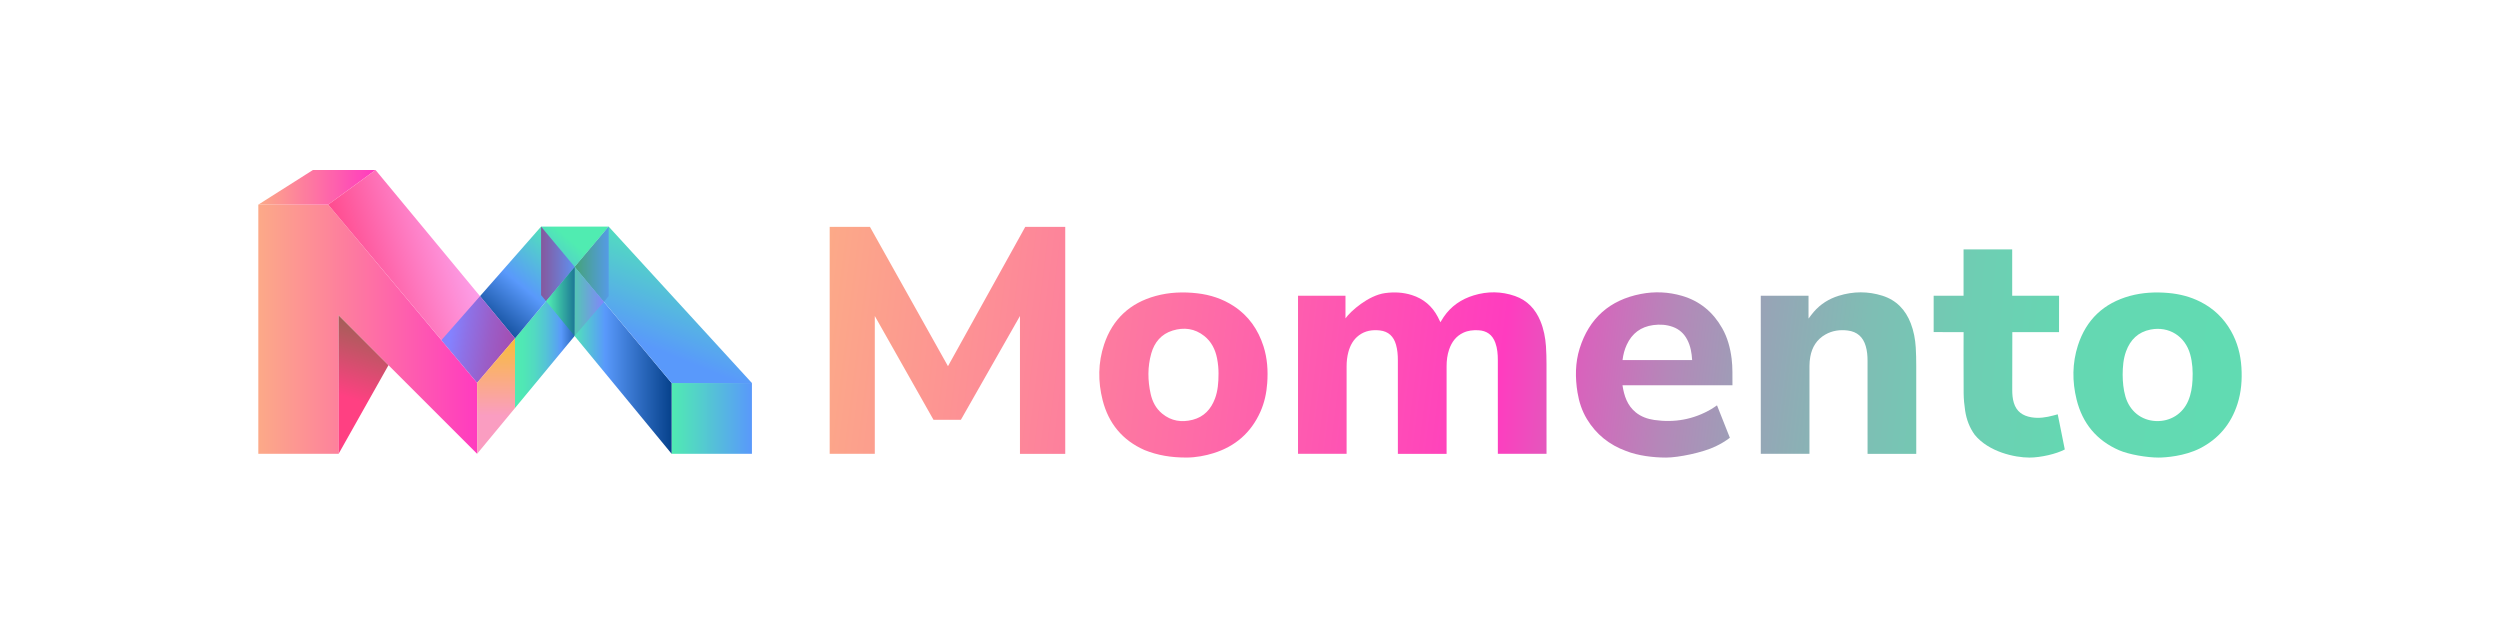 <?xml version="1.0" encoding="utf-8"?>
<!-- Generator: Adobe Illustrator 25.0.0, SVG Export Plug-In . SVG Version: 6.00 Build 0)  -->
<svg version="1.1" id="Layer_1" xmlns="http://www.w3.org/2000/svg" xmlns:xlink="http://www.w3.org/1999/xlink" x="0px" y="0px"
	 viewBox="0 0 1194.07 299.75" enable-background="new 0 0 1194.07 299.75" xml:space="preserve">
<g>
	<g>
		<linearGradient id="SVGID_1_" gradientUnits="userSpaceOnUse" x1="385.173" y1="154.162" x2="1054.986" y2="237.641">
			<stop  offset="0" style="stop-color:#FCAB87"/>
			<stop  offset="0.492" style="stop-color:#FF3CBF"/>
			<stop  offset="0.546" style="stop-color:#D962BC"/>
			<stop  offset="0.609" style="stop-color:#B587B9"/>
			<stop  offset="0.675" style="stop-color:#96A5B6"/>
			<stop  offset="0.745" style="stop-color:#7FBDB4"/>
			<stop  offset="0.818" style="stop-color:#6ECEB3"/>
			<stop  offset="0.899" style="stop-color:#64D8B2"/>
			<stop  offset="1" style="stop-color:#61DBB2"/>
		</linearGradient>
		<polygon fill="url(#SVGID_1_)" points="508.79,216.77 487.16,216.77 487.16,150.94 458.95,200.5 445.86,200.5 417.83,150.94 
			417.83,216.75 396.28,216.75 396.28,108.36 415.51,108.36 452.78,174.9 489.69,108.36 508.79,108.36 		"/>
		<linearGradient id="SVGID_2_" gradientUnits="userSpaceOnUse" x1="386.544" y1="143.159" x2="1056.358" y2="226.637">
			<stop  offset="0" style="stop-color:#FCAB87"/>
			<stop  offset="0.492" style="stop-color:#FF3CBF"/>
			<stop  offset="0.546" style="stop-color:#D962BC"/>
			<stop  offset="0.609" style="stop-color:#B587B9"/>
			<stop  offset="0.675" style="stop-color:#96A5B6"/>
			<stop  offset="0.745" style="stop-color:#7FBDB4"/>
			<stop  offset="0.818" style="stop-color:#6ECEB3"/>
			<stop  offset="0.899" style="stop-color:#64D8B2"/>
			<stop  offset="1" style="stop-color:#61DBB2"/>
		</linearGradient>
		<path fill="url(#SVGID_2_)" d="M619.95,141.26h22.69v10.8c2.43-3.46,11-11,18.89-12.07c4.33-0.59,8.63-0.39,12.82,0.94
			c5.56,1.76,9.67,5.27,12.38,10.42c0.43,0.82,0.81,1.66,1.25,2.55c0.54-0.87,1.03-1.71,1.57-2.51c3.52-5.19,8.43-8.51,14.35-10.32
			c6.57-2.01,13.2-1.95,19.7,0.31c5.88,2.05,9.77,6.25,12.13,11.93c1.6,3.86,2.38,7.92,2.67,12.06c0.19,2.84,0.25,5.69,0.26,8.54
			c0.02,13.98,0.01,42.85,0.01,42.85h-23.25l-0.01-44.8c0-2.79-0.22-5.56-1.18-8.22c-1.39-3.85-4.11-5.82-8.19-6.01
			c-2.46-0.11-4.85,0.12-7.11,1.18c-3.47,1.62-5.54,4.44-6.76,7.96c-0.91,2.61-1.23,5.32-1.23,8.08c0,0,0,41.48,0,41.82
			c-7.75,0-15.47,0-23.27,0c0-0.28-0.01-44.75-0.01-44.75c0-2.5-0.2-4.98-0.89-7.4c-1.12-3.92-3.58-6.34-7.72-6.8
			c-3.58-0.39-6.99,0.12-9.96,2.33c-2.69,2-4.19,4.79-5.06,7.96c-0.61,2.25-0.85,4.54-0.85,6.87c0,0,0,41.44,0,41.77h-23.21V141.26z
			"/>
		<linearGradient id="SVGID_3_" gradientUnits="userSpaceOnUse" x1="391.989" y1="99.466" x2="1061.803" y2="182.945">
			<stop  offset="0" style="stop-color:#FCAB87"/>
			<stop  offset="0.492" style="stop-color:#FF3CBF"/>
			<stop  offset="0.546" style="stop-color:#D962BC"/>
			<stop  offset="0.609" style="stop-color:#B587B9"/>
			<stop  offset="0.675" style="stop-color:#96A5B6"/>
			<stop  offset="0.745" style="stop-color:#7FBDB4"/>
			<stop  offset="0.818" style="stop-color:#6ECEB3"/>
			<stop  offset="0.899" style="stop-color:#64D8B2"/>
			<stop  offset="1" style="stop-color:#61DBB2"/>
		</linearGradient>
		<path fill="url(#SVGID_3_)" d="M1030.95,218.55c-5.47,0-14.06-1.44-18.77-3.48c-10.8-4.69-17.55-12.91-20.35-24.26
			c-2.13-8.63-2.09-17.33,0.64-25.83c3.97-12.33,12.35-20.22,24.86-23.65c6.04-1.65,12.2-1.94,18.42-1.39
			c5.35,0.48,10.47,1.79,15.27,4.23c6.25,3.17,11.08,7.8,14.55,13.9c3.07,5.4,4.6,11.21,4.99,17.36c0.38,5.93-0.06,11.79-1.88,17.48
			c-3.06,9.58-9.04,16.73-18.03,21.3C1043.32,217.88,1034.4,218.55,1030.95,218.55z M1013.84,178.98c0.03,3.5,0.34,6.99,1.32,10.4
			c2.02,6.99,7.61,11.47,14.66,11.73c6.75,0.25,12.68-3.4,15.34-9.68c1.35-3.18,1.88-6.53,2.05-9.94c0.21-4.15,0-8.27-1.13-12.3
			c-2.42-8.62-10.13-13.49-18.91-11.78c-5.88,1.14-9.67,4.84-11.7,10.39C1014.16,171.39,1013.87,175.16,1013.84,178.98z"/>
		<linearGradient id="SVGID_4_" gradientUnits="userSpaceOnUse" x1="384.869" y1="156.595" x2="1054.683" y2="240.074">
			<stop  offset="0" style="stop-color:#FCAB87"/>
			<stop  offset="0.492" style="stop-color:#FF3CBF"/>
			<stop  offset="0.546" style="stop-color:#D962BC"/>
			<stop  offset="0.609" style="stop-color:#B587B9"/>
			<stop  offset="0.675" style="stop-color:#96A5B6"/>
			<stop  offset="0.745" style="stop-color:#7FBDB4"/>
			<stop  offset="0.818" style="stop-color:#6ECEB3"/>
			<stop  offset="0.899" style="stop-color:#64D8B2"/>
			<stop  offset="1" style="stop-color:#61DBB2"/>
		</linearGradient>
		<path fill="url(#SVGID_4_)" d="M546.63,214.95c-10.52-4.66-17.16-12.72-19.98-23.8c-2.27-8.91-2.22-17.89,0.71-26.66
			c4.04-12.08,12.38-19.8,24.68-23.15c6.48-1.77,13.09-2.01,19.75-1.26c6.29,0.71,12.16,2.64,17.47,6.11
			c7.12,4.65,11.67,11.24,14.23,19.24c1.83,5.71,2.19,11.6,1.77,17.55c-0.34,4.74-1.32,9.33-3.26,13.68
			c-4.47,10.02-12.04,16.59-22.49,19.81c-3.66,1.15-8.34,2.07-12.8,2.07C559.35,218.55,552.9,217.48,546.63,214.95z M582,178.43
			c0.02-2.09-0.19-4.73-0.71-7.33c-0.85-4.21-2.67-7.88-6.07-10.6c-4.55-3.64-9.73-4.28-15.14-2.62c-5.4,1.66-8.69,5.59-10.2,10.93
			c-1.8,6.4-1.73,12.88-0.29,19.35c0.82,3.7,2.51,6.94,5.48,9.39c4.33,3.58,9.32,4.31,14.59,2.95c5.4-1.39,8.79-5.09,10.68-10.22
			C581.67,186.65,582,182.84,582,178.43z"/>
		<linearGradient id="SVGID_5_" gradientUnits="userSpaceOnUse" x1="389.577" y1="118.826" x2="1059.39" y2="202.304">
			<stop  offset="0" style="stop-color:#FCAB87"/>
			<stop  offset="0.492" style="stop-color:#FF3CBF"/>
			<stop  offset="0.546" style="stop-color:#D962BC"/>
			<stop  offset="0.609" style="stop-color:#B587B9"/>
			<stop  offset="0.675" style="stop-color:#96A5B6"/>
			<stop  offset="0.745" style="stop-color:#7FBDB4"/>
			<stop  offset="0.818" style="stop-color:#6ECEB3"/>
			<stop  offset="0.899" style="stop-color:#64D8B2"/>
			<stop  offset="1" style="stop-color:#61DBB2"/>
		</linearGradient>
		<path fill="url(#SVGID_5_)" d="M864.25,216.76H841l-0.01-75.5h22.81v10.9c0.9-1.16,1.67-2.25,2.54-3.24
			c3.22-3.71,7.25-6.22,11.92-7.66c6.93-2.14,13.92-2.2,20.84-0.01c6.66,2.11,11.03,6.71,13.52,13.16c1.44,3.73,2.16,7.61,2.4,11.58
			c0.17,2.86,0.23,5.74,0.23,8.61c0.02,13.76,0.01,42.18,0.01,42.18H892c0,0,0.01-29.9-0.01-44.39c0-2.39-0.18-4.76-0.86-7.07
			c-1.26-4.33-4.08-6.9-8.59-7.46c-3.73-0.46-7.34,0.02-10.66,1.9c-4.16,2.36-6.41,6.06-7.24,10.67c-0.26,1.42-0.38,2.87-0.38,4.31
			C864.24,188.45,864.25,216.76,864.25,216.76z"/>
		<linearGradient id="SVGID_6_" gradientUnits="userSpaceOnUse" x1="388.351" y1="128.656" x2="1058.165" y2="212.135">
			<stop  offset="0" style="stop-color:#FCAB87"/>
			<stop  offset="0.492" style="stop-color:#FF3CBF"/>
			<stop  offset="0.546" style="stop-color:#D962BC"/>
			<stop  offset="0.609" style="stop-color:#B587B9"/>
			<stop  offset="0.675" style="stop-color:#96A5B6"/>
			<stop  offset="0.745" style="stop-color:#7FBDB4"/>
			<stop  offset="0.818" style="stop-color:#6ECEB3"/>
			<stop  offset="0.899" style="stop-color:#64D8B2"/>
			<stop  offset="1" style="stop-color:#61DBB2"/>
		</linearGradient>
		<path fill="url(#SVGID_6_)" d="M774.94,184c0.78,5.08,2.29,9.68,6.36,12.97c2.55,2.07,5.59,3.14,8.79,3.61
			c9.67,1.41,18.79-0.22,27.26-5.17c0.92-0.54,1.78-1.17,2.74-1.81c2.05,5.16,4.09,10.32,6.14,15.49c-2.14,1.63-4.42,2.97-6.81,4.11
			c-6.19,3.01-17.87,5.35-23.64,5.35c-6.09,0-13.37-0.87-19.12-3.14c-7.99-2.92-14.31-7.96-18.71-15.26
			c-2.36-3.91-3.76-8.19-4.49-12.69c-1.15-7.07-1.12-14.15,1.02-21.01c4.52-14.44,14.35-23.15,29.19-26.04
			c6.6-1.29,13.22-1,19.71,0.89c8.53,2.49,14.84,7.79,19.19,15.46c2.56,4.51,3.86,9.43,4.51,14.56c0.53,4.19,0.34,8.4,0.39,12.68
			H774.94z M774.97,171.97h33.25c-0.21-3.4-0.76-6.67-2.33-9.69c-1.53-2.95-3.82-5.05-6.96-6.17c-3.02-1.08-6.14-1.26-9.29-0.84
			c-5.95,0.8-10.16,3.97-12.67,9.41C775.91,166.97,775.29,169.39,774.97,171.97z"/>
		<linearGradient id="SVGID_7_" gradientUnits="userSpaceOnUse" x1="392.228" y1="97.552" x2="1062.042" y2="181.031">
			<stop  offset="0" style="stop-color:#FCAB87"/>
			<stop  offset="0.492" style="stop-color:#FF3CBF"/>
			<stop  offset="0.546" style="stop-color:#D962BC"/>
			<stop  offset="0.609" style="stop-color:#B587B9"/>
			<stop  offset="0.675" style="stop-color:#96A5B6"/>
			<stop  offset="0.745" style="stop-color:#7FBDB4"/>
			<stop  offset="0.818" style="stop-color:#6ECEB3"/>
			<stop  offset="0.899" style="stop-color:#64D8B2"/>
			<stop  offset="1" style="stop-color:#61DBB2"/>
		</linearGradient>
		<path fill="url(#SVGID_7_)" d="M923.57,158.62v-17.37h14.28v-22.13h23.23v22.14h22.39l-0.02,17.36h-22.31
			c0,0-0.04,18.6-0.04,27.53c0,2.12,0.14,4.22,0.77,6.27c1.26,4.14,4.22,6.18,8.33,6.88c3.6,0.62,7.09,0.07,10.56-0.86
			c0.66-0.18,1.33-0.36,2.06-0.56c0.27,1.32,0.54,2.59,0.79,3.87c0.83,4.14,2.59,12.92,2.59,12.92c-3.91,2.1-11.47,3.88-16.88,3.88
			c-7.04,0-19.43-2.7-26.1-10.83c-2.52-3.44-3.97-7.36-4.61-11.53c-0.42-2.76-0.69-5.57-0.72-8.36c-0.09-9.46-0.02-29.21-0.02-29.21
			H923.57z"/>
	</g>
	<g>
		<linearGradient id="SVGID_8_" gradientUnits="userSpaceOnUse" x1="245.43" y1="161.18" x2="279.225" y2="161.18">
			<stop  offset="0" style="stop-color:#50ECB1"/>
			<stop  offset="0.137" style="stop-color:#50E7B5"/>
			<stop  offset="0.29" style="stop-color:#52DAC1"/>
			<stop  offset="0.451" style="stop-color:#54C4D5"/>
			<stop  offset="0.615" style="stop-color:#58A5F0"/>
			<stop  offset="0.669" style="stop-color:#5999FB"/>
			<stop  offset="1" style="stop-color:#023D86"/>
		</linearGradient>
		<polygon fill="url(#SVGID_8_)" points="245.98,161.63 245.98,194.88 274.44,160.48 274.5,127.48 		"/>
		<linearGradient id="SVGID_9_" gradientUnits="userSpaceOnUse" x1="121.868" y1="157.247" x2="227.003" y2="157.247">
			<stop  offset="0" style="stop-color:#FCAB87"/>
			<stop  offset="1" style="stop-color:#FF3CBF"/>
		</linearGradient>
		<polygon fill="url(#SVGID_9_)" points="123.38,97.74 123.38,216.75 161.73,216.75 161.73,150.61 227.88,216.75 227.88,182.82 
			156.74,97.74 		"/>
		<linearGradient id="SVGID_10_" gradientUnits="userSpaceOnUse" x1="122.819" y1="89.471" x2="177.946" y2="89.471">
			<stop  offset="0" style="stop-color:#FCAB87"/>
			<stop  offset="1" style="stop-color:#FF3CBF"/>
		</linearGradient>
		<polygon fill="url(#SVGID_10_)" points="123.38,97.74 149.46,81.2 179.37,81.2 156.74,97.74 		"/>
		<linearGradient id="SVGID_11_" gradientUnits="userSpaceOnUse" x1="230.665" y1="123.604" x2="160.33" y2="145.464">
			<stop  offset="0" style="stop-color:#FDA9F3"/>
			<stop  offset="0.959" style="stop-color:#FF4082"/>
		</linearGradient>
		<polygon fill="url(#SVGID_11_)" points="179.37,81.2 245.98,161.63 227.88,182.82 156.74,97.74 		"/>
		<linearGradient id="SVGID_12_" gradientUnits="userSpaceOnUse" x1="177.938" y1="149.63" x2="164.632" y2="189.55">
			<stop  offset="0" style="stop-color:#946450"/>
			<stop  offset="1" style="stop-color:#FF4082"/>
		</linearGradient>
		<polygon fill="url(#SVGID_12_)" points="161.73,216.75 185.55,174.43 161.73,150.61 		"/>
		<linearGradient id="SVGID_13_" gradientUnits="userSpaceOnUse" x1="320.517" y1="199.854" x2="359.011" y2="199.854">
			<stop  offset="0" style="stop-color:#50ECB1"/>
			<stop  offset="1" style="stop-color:#5999FB"/>
		</linearGradient>
		<rect x="320.79" y="182.95" fill="url(#SVGID_13_)" width="38.35" height="33.8"/>
		<linearGradient id="SVGID_14_" gradientUnits="userSpaceOnUse" x1="272.518" y1="172.118" x2="322.418" y2="172.118">
			<stop  offset="0" style="stop-color:#50ECB1"/>
			<stop  offset="0.33" style="stop-color:#5999FB"/>
			<stop  offset="1" style="stop-color:#023D86"/>
		</linearGradient>
		<polygon fill="url(#SVGID_14_)" points="320.79,216.75 274.44,160.48 274.5,127.48 320.79,182.95 		"/>
		<linearGradient id="SVGID_15_" gradientUnits="userSpaceOnUse" x1="333.64" y1="113.731" x2="312.254" y2="166.482">
			<stop  offset="0" style="stop-color:#50ECB1"/>
			<stop  offset="0.999" style="stop-color:#5999FB"/>
		</linearGradient>
		<polyline fill="url(#SVGID_15_)" points="290.72,108.23 359.14,182.95 320.79,182.95 274.5,127.48 		"/>
		<linearGradient id="SVGID_16_" gradientUnits="userSpaceOnUse" x1="278.264" y1="103.025" x2="226.939" y2="164.331">
			<stop  offset="0.159" style="stop-color:#50ECB1"/>
			<stop  offset="0.555" style="stop-color:#5999FB"/>
			<stop  offset="0.908" style="stop-color:#023D86"/>
		</linearGradient>
		<polyline fill="url(#SVGID_16_)" points="274.5,127.48 245.98,161.63 229.27,141.45 258.44,108.23 290.72,108.23 		"/>
		<linearGradient id="SVGID_17_" gradientUnits="userSpaceOnUse" x1="264.231" y1="167.664" x2="202.925" y2="158.16">
			<stop  offset="0" style="stop-color:#AA44A2"/>
			<stop  offset="0.16" style="stop-color:#A847A6"/>
			<stop  offset="0.329" style="stop-color:#A34FB3"/>
			<stop  offset="0.503" style="stop-color:#9A5EC8"/>
			<stop  offset="0.679" style="stop-color:#8E71E6"/>
			<stop  offset="0.802" style="stop-color:#8482FF"/>
		</linearGradient>
		<polygon fill="url(#SVGID_17_)" points="229.27,141.45 210.84,162.44 227.88,182.82 245.98,161.63 		"/>
		<linearGradient id="SVGID_18_" gradientUnits="userSpaceOnUse" x1="274.419" y1="126.2" x2="293.904" y2="126.2">
			<stop  offset="0" style="stop-color:#44A378"/>
			<stop  offset="1" style="stop-color:#5999FB"/>
		</linearGradient>
		<polygon fill="url(#SVGID_18_)" points="290.72,141.41 290.72,108.23 274.5,127.48 288.42,144.17 		"/>
		<g>
			<linearGradient id="SVGID_19_" gradientUnits="userSpaceOnUse" x1="256.36" y1="126.042" x2="276.801" y2="126.042">
				<stop  offset="0" style="stop-color:#8B5092"/>
				<stop  offset="1" style="stop-color:#5999FB"/>
			</linearGradient>
			<polygon fill="url(#SVGID_19_)" points="274.5,127.48 258.44,108.23 258.44,140.94 260.83,143.85 			"/>
		</g>
		<linearGradient id="SVGID_20_" gradientUnits="userSpaceOnUse" x1="236.926" y1="153.276" x2="236.926" y2="198.446">
			<stop  offset="0" style="stop-color:#F9C41A"/>
			<stop  offset="1" style="stop-color:#FA9DC1"/>
		</linearGradient>
		<polygon fill="url(#SVGID_20_)" points="245.98,161.63 245.98,194.88 227.88,216.75 227.88,182.82 		"/>
		<linearGradient id="SVGID_21_" gradientUnits="userSpaceOnUse" x1="270.617" y1="143.982" x2="289.151" y2="143.982">
			<stop  offset="0" style="stop-color:#48D7A1"/>
			<stop  offset="1" style="stop-color:#8482FF"/>
		</linearGradient>
		<polygon fill="url(#SVGID_21_)" points="274.44,160.48 288.42,144.17 274.5,127.48 		"/>
		<linearGradient id="SVGID_22_" gradientUnits="userSpaceOnUse" x1="257.311" y1="143.982" x2="283.453" y2="143.982">
			<stop  offset="0.159" style="stop-color:#50ECB1"/>
			<stop  offset="0.908" style="stop-color:#023D86"/>
		</linearGradient>
		<polyline fill="url(#SVGID_22_)" points="274.5,127.48 260.83,143.85 274.44,160.48 		"/>
	</g>
</g>
</svg>
